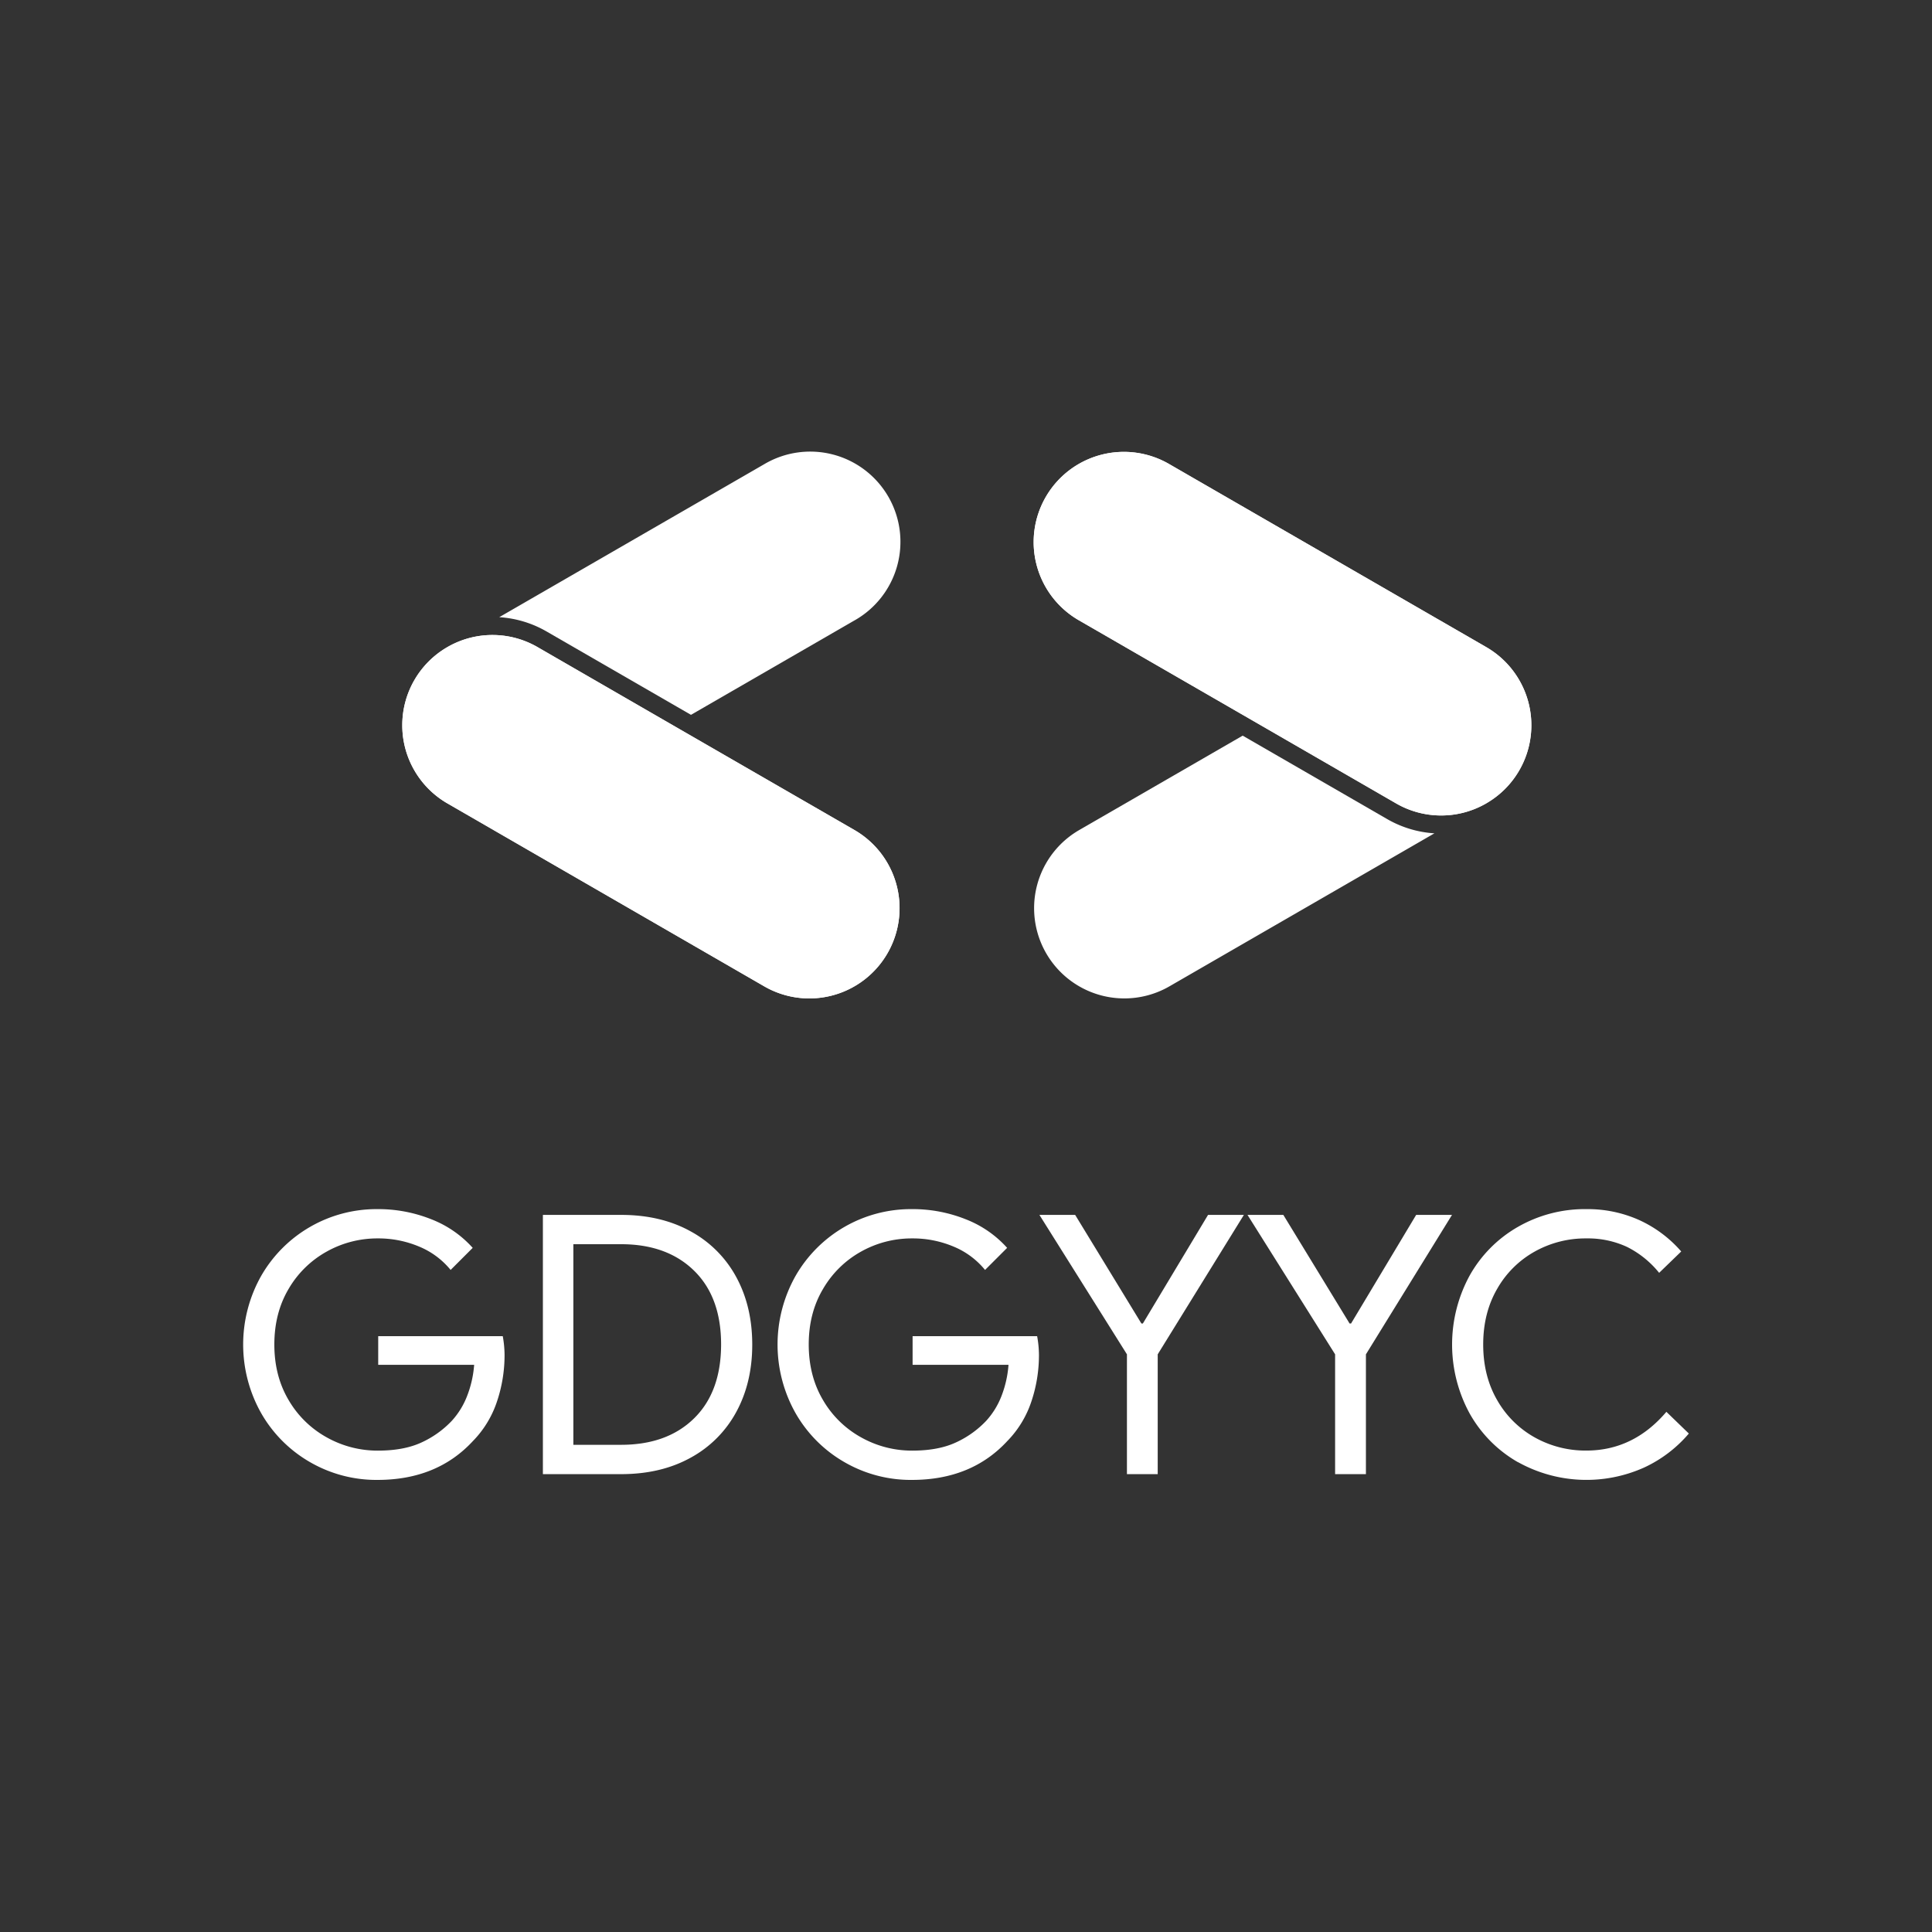 <svg id="Layer_1" data-name="Layer 1" xmlns="http://www.w3.org/2000/svg" viewBox="0 0 1000 1000"><rect x="0" y="0" width="1000" height="1000" fill="#333333" stroke="none"/><defs><style>.cls-1{fill:#fff;}</style></defs><title>02 GDGYYC Logo SQ (White)</title><path class="cls-1" d="M442.26,321.14,357.65,370l-74.73-43.14a56,56,0,0,0-24.51-7.41l137.15-79.18a46.7,46.7,0,1,1,46.7,80.88Z"/><path class="cls-1" d="M418.86,516.78a46.49,46.49,0,0,1-23.3-6.26l-164-94.69a46.71,46.71,0,0,1,0-80.89c.23-.13.44-.26.67-.38a46.61,46.61,0,0,1,46,.38l70.05,40.45,94,54.24a46.71,46.71,0,0,1-23.4,87.15Z"/><path class="cls-1" d="M459.35,493.42a46.68,46.68,0,0,1-63.79,17.1l-164-94.69a46.71,46.71,0,0,1,0-80.89c.23-.13.44-.26.67-.38a46.61,46.61,0,0,1,46,.38l70.05,40.45,94,54.24A46.71,46.71,0,0,1,459.35,493.42Z"/><path class="cls-1" d="M742.45,431.33,605.31,510.52a46.7,46.7,0,0,1-46.71-80.89l84.61-48.86,4.68,2.7,70.05,40.45A55.86,55.86,0,0,0,742.45,431.33Z"/><path class="cls-1" d="M769.29,415.82h0l-.79.44a46.59,46.59,0,0,1-45.91-.44l-70.05-40.45-94-54.24a46.7,46.7,0,1,1,46.71-80.88l164,94.68a46.68,46.68,0,0,1,0,80.88Z"/><path class="cls-1" d="M786.4,398.73a46.43,46.43,0,0,1-17.11,17.09h0l-.79.44a46.59,46.59,0,0,1-45.91-.44l-70.05-40.45-94-54.24a46.7,46.7,0,1,1,46.71-80.88l164,94.68A46.71,46.71,0,0,1,786.4,398.73Z"/><path class="cls-1" d="M160.53,756.83a68.25,68.25,0,0,1-25.3-25.3,72.33,72.33,0,0,1,0-71.21,68.83,68.83,0,0,1,60.16-34.48,74,74,0,0,1,27.83,5.24,56,56,0,0,1,21.45,14.81l-11.43,11.43a41.34,41.34,0,0,0-16.3-12.09A54.18,54.18,0,0,0,195.57,641a53.57,53.57,0,0,0-26.51,6.84,52,52,0,0,0-19.68,19.3Q142,679.63,142,695.92t7.4,28.77A51.87,51.87,0,0,0,169.15,744a53.76,53.76,0,0,0,26.42,6.84q13.5,0,22.59-4.22a50.5,50.5,0,0,0,15.64-11.15,40.8,40.8,0,0,0,7.87-12.65,55.74,55.74,0,0,0,3.75-16.39H195.76V691.61h64.47a56.13,56.13,0,0,1,.93,9.75,75.23,75.23,0,0,1-3.93,24.08A53.21,53.21,0,0,1,244.67,746Q226.12,766,195.39,766A68.59,68.59,0,0,1,160.53,756.83Z"/><path class="cls-1" d="M281,628.83H321.5q20.63,0,36,8.53a58.73,58.73,0,0,1,23.62,23.71q8.23,15.18,8.24,34.85t-8.24,34.86a58.73,58.73,0,0,1-23.62,23.71q-15.36,8.52-36,8.52H281Zm40.47,119q23.81,0,37.77-13.68t14-38.23q0-24.54-14-38.23T321.5,644H296.77V747.83Z"/><path class="cls-1" d="M437.13,756.83a68.17,68.17,0,0,1-25.3-25.3,72.33,72.33,0,0,1,0-71.21A68.83,68.83,0,0,1,472,625.84a73.91,73.91,0,0,1,27.83,5.24,56,56,0,0,1,21.46,14.81l-11.43,11.43a41.34,41.34,0,0,0-16.3-12.09A54.18,54.18,0,0,0,472.17,641a53.64,53.64,0,0,0-26.52,6.84A52,52,0,0,0,426,667.16q-7.41,12.47-7.4,28.76t7.4,28.77A51.8,51.8,0,0,0,445.75,744a53.73,53.73,0,0,0,26.42,6.84q13.5,0,22.58-4.22a50.43,50.43,0,0,0,15.65-11.15,40.8,40.8,0,0,0,7.87-12.65A55.74,55.74,0,0,0,522,706.42H472.36V691.61h64.46a55.23,55.23,0,0,1,.94,9.75,75.23,75.23,0,0,1-3.93,24.08A53.21,53.21,0,0,1,521.27,746Q502.72,766,472,766A68.56,68.56,0,0,1,437.13,756.83Z"/><path class="cls-1" d="M583.3,701,538,628.83H556.5l34.29,56.22h.75l33.74-56.22h18.55L599.23,701v62H583.3Z"/><path class="cls-1" d="M691.05,701,645.7,628.83h18.55l34.3,56.22h.75L733,628.83h18.55L707,701v62H691.05Z"/><path class="cls-1" d="M785.69,756.83a66.42,66.42,0,0,1-25-25.21,74.65,74.65,0,0,1,0-71.4,66.39,66.39,0,0,1,25-25.2,69.6,69.6,0,0,1,35.41-9.18,65.09,65.09,0,0,1,27.46,5.71,63.88,63.88,0,0,1,21.64,16.21l-11.43,11.06A50,50,0,0,0,842,645.33,48.13,48.13,0,0,0,821.1,641a53.78,53.78,0,0,0-26.79,6.84,50.86,50.86,0,0,0-19.4,19.3q-7.21,12.47-7.21,28.76t7.21,28.77a50.86,50.86,0,0,0,19.4,19.3,53.78,53.78,0,0,0,26.79,6.84q24.36,0,41.42-20.05L874.14,742a67.64,67.64,0,0,1-23,17.53,72.87,72.87,0,0,1-65.4-2.72Z"/></svg>